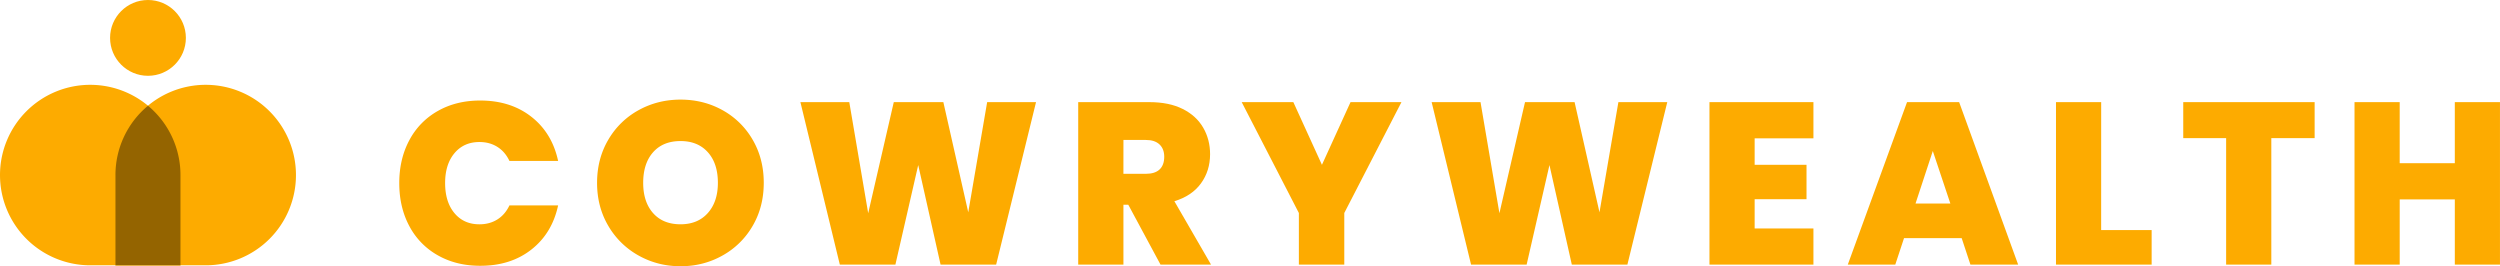 <svg xmlns="http://www.w3.org/2000/svg" viewBox="0 0 4417.04 470.39"><defs><style>.cls-1{fill:#fdab00;}.cls-2{fill:#946400;}</style></defs><title>CW Logo-yellow full</title><g id="Layer_2" data-name="Layer 2"><g id="Layer_1-2" data-name="Layer 1"><circle class="cls-1" cx="261.45" cy="66.96" r="66.96"/><path class="cls-1" d="M159.44,149.86h0A159.43,159.43,0,0,1,318.87,309.29V468.73H159.44A159.44,159.44,0,0,1,0,309.29H0A159.43,159.43,0,0,1,159.44,149.86Z"/><path class="cls-1" d="M363.48,149.86h0A159.43,159.43,0,0,0,204,309.29V468.73H363.48A159.43,159.43,0,0,0,522.91,309.29h0A159.43,159.43,0,0,0,363.48,149.86Z"/><path class="cls-1" d="M318.85,309.32V468.73H204V309.32a158.9,158.9,0,0,1,57.47-122.51A159.1,159.1,0,0,1,318.85,309.32Z"/><path class="cls-2" d="M318.85,309.32V468.73H204V309.32a158.9,158.9,0,0,1,57.47-122.51A159.1,159.1,0,0,1,318.85,309.32Z"/><path class="cls-1" d="M723.15,247.86a127.23,127.23,0,0,1,50.3-51.72Q806,177.62,848.4,177.61q53.77,0,90.43,28.71t47.25,78h-86q-7.74-16.29-21.38-24.84t-31.57-8.55q-27.7,0-44.2,19.75t-16.49,52.73q0,33.39,16.49,53.15t44.2,19.74q17.91,0,31.57-8.55t21.38-24.83h86q-10.61,49.26-47.25,78T848.4,469.58q-42.37,0-74.95-18.53a127.14,127.14,0,0,1-50.3-51.71q-17.73-33.19-17.72-75.95Q705.43,281,723.15,247.86Z"/><path class="cls-1" d="M1128.24,451.46a141.06,141.06,0,0,1-53.56-52.53q-19.77-33.58-19.76-75.94t19.76-76a139.55,139.55,0,0,1,53.56-52.33Q1162.05,176,1202.38,176q40.72,0,74.34,18.73A138.56,138.56,0,0,1,1329.87,247q19.56,33.6,19.55,76t-19.55,75.94a139.63,139.63,0,0,1-53.36,52.53q-33.81,18.94-74.13,18.93T1128.24,451.46Zm122.4-75.13q17.73-19.95,17.72-53.34,0-34.22-17.72-54t-48.26-19.75q-31,0-48.48,19.75t-17.51,54q0,33.81,17.51,53.55t48.48,19.74Q1232.92,396.28,1250.64,376.33Z"/><path class="cls-1" d="M1830.48,180.46,1760,467.55h-98.17l-39.51-175.92L1582,467.55h-98.16l-69.66-287.09h86.36l33.4,196.27,45.21-196.27h87.58l44,194.65,33.4-194.65Z"/><path class="cls-1" d="M2050.44,467.55l-57-105.88h-8.55V467.55H1905V180.46h125.86q34.62,0,58.66,12t36.25,33q12.23,21,12.23,47,0,29.33-16.09,51.51t-47,31.56l64.77,112ZM1984.86,307.1h39.51q16.29,0,24.44-7.74T2057,277q0-13.85-8.35-21.79t-24.23-7.93h-39.51Z"/><path class="cls-1" d="M2476.1,180.46l-101,195.87v91.22h-80.24V376.33l-101-195.87h91.24l50.51,110.76,50.51-110.76Z"/><path class="cls-1" d="M2945.76,180.46l-70.47,287.09h-98.17l-39.51-175.92-40.33,175.92h-98.17l-69.65-287.09h86.35l33.4,196.27,45.22-196.27H2782l44,194.65,33.4-194.65Z"/><path class="cls-1" d="M3100.14,244.39v46.83h91.65V351.9h-91.65v51.72H3204v63.93H3020.3V180.46H3204v63.93Z"/><path class="cls-1" d="M3465.92,420.72H3364.08l-15.48,46.83h-83.91l104.69-287.09h92.06l104.27,287.09H3481.4Zm-20-61.09-31-92.84-30.55,92.84Z"/><path class="cls-1" d="M3712.35,406.46h89.21v61.09h-169V180.46h79.84Z"/><path class="cls-1" d="M4089.54,180.46V244H4013V467.55h-79.83V244h-75.77V180.46Z"/><path class="cls-1" d="M4417,180.46V467.55H4337.2V352.3h-97.35V467.55H4160V180.46h79.84V288.37h97.35V180.46Z"/></g></g></svg>